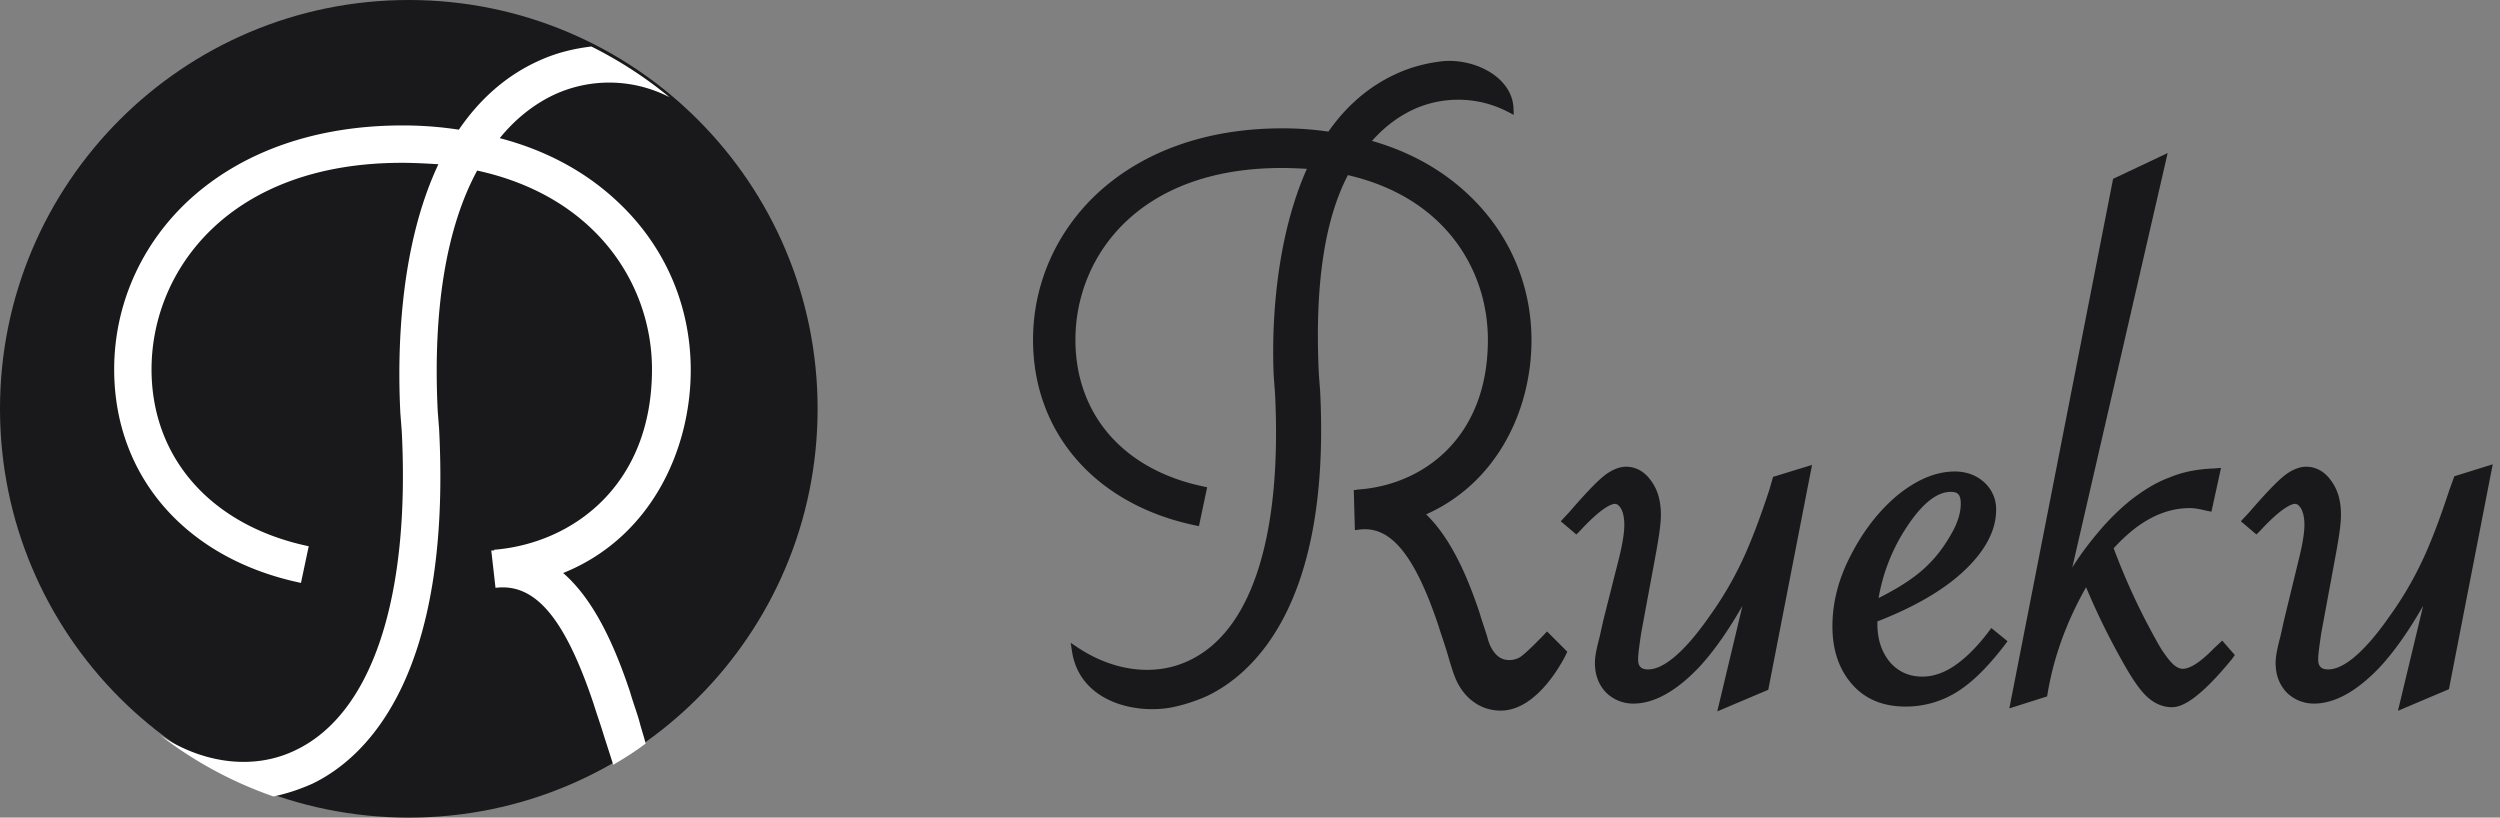 <svg width="159" height="52" fill="none" xmlns="http://www.w3.org/2000/svg"><rect width="100%" height="100%" fill="#808080" stroke="none"/><path d="M26 52c14.36 0 26-11.64 26-26S40.36 0 26 0 0 11.64 0 26s11.64 26 26 26z" fill="#19191B"/><path d="M40.659 45.858c-.18-.627-.404-1.21-.583-1.838-.941-2.824-2.241-5.827-4.259-7.576 5.559-2.24 8.114-7.8 8.114-12.91 0-4.124-1.658-7.934-4.707-10.758-2.017-1.883-4.527-3.228-7.441-3.99.986-1.21 2.152-2.152 3.496-2.78a8.356 8.356 0 017.307.18 26.3 26.3 0 00-4.975-3.228c-1.121.135-2.242.404-3.318.897-2.196.986-3.855 2.555-5.11 4.393a23.267 23.267 0 00-3.586-.27c-5.514 0-10.221 1.66-13.583 4.753-3.048 2.824-4.752 6.679-4.752 10.758 0 6.814 4.573 12.059 11.88 13.583l.493-2.331c-6.187-1.3-9.997-5.603-9.997-11.252 0-6.32 4.976-13.134 15.914-13.134.807 0 1.569.045 2.33.09-2.554 5.424-2.6 12.237-2.42 15.824l.09 1.165c.538 10.58-1.883 17.931-6.724 20.262-2.645 1.3-5.873.897-8.652-.941a25.556 25.556 0 007.217 3.9c.852-.18 1.659-.449 2.466-.807 3.362-1.614 8.876-6.724 8.069-22.548l-.09-1.166c-.314-6.41.538-11.655 2.51-15.286 7.621 1.659 11.118 7.307 11.118 12.641 0 7.397-5.066 11.073-10.042 11.476v.045h-.179l.269 2.376c2.51-.314 4.393 1.883 6.231 7.351.18.583.403 1.21.583 1.794.224.717.448 1.39.672 2.107a20.29 20.29 0 002.062-1.345c-.09-.404-.269-.897-.403-1.435z" fill="#fff"/><path d="M112.537 31.131c-.649 1.984-1.259 3.548-1.793 4.654a22.066 22.066 0 01-1.983 3.356c-1.984 2.861-3.242 3.433-3.929 3.433-.229 0-.381-.038-.496-.152-.114-.115-.152-.267-.152-.496 0-.305.076-.84.19-1.64l.954-5.15c.191-1.068.305-1.83.305-2.403 0-.839-.191-1.563-.61-2.135-.42-.61-.992-.916-1.602-.916-.458 0-.992.229-1.488.649-.458.38-1.182 1.144-2.136 2.25l-.534.572.992.84.267-.268c1.411-1.526 2.021-1.678 2.174-1.678.114 0 .229.038.381.267.153.267.229.61.229 1.068 0 .496-.114 1.22-.343 2.136l-.992 3.929-.229 1.03c-.19.724-.305 1.258-.305 1.678 0 .763.229 1.373.687 1.869a2.449 2.449 0 001.754.724c1.335 0 2.747-.8 4.196-2.326.916-.992 1.831-2.289 2.746-3.89l-1.602 6.712 3.243-1.373 2.784-14.303-2.479.762-.229.802zm43.558-.839l-.305.84c-.648 1.983-1.258 3.547-1.792 4.653a22.075 22.075 0 01-1.984 3.356c-1.983 2.86-3.242 3.433-3.929 3.433-.228 0-.381-.038-.495-.152-.115-.115-.153-.267-.153-.496 0-.306.076-.84.191-1.64l.953-5.15c.191-1.068.305-1.83.305-2.403 0-.839-.19-1.564-.61-2.136-.419-.61-.992-.915-1.602-.915-.458 0-.992.229-1.487.648-.458.382-1.183 1.145-2.136 2.25l-.534.573.991.839.267-.267c1.412-1.526 2.022-1.678 2.174-1.678.115 0 .229.038.382.267.152.267.229.61.229 1.068 0 .496-.115 1.22-.344 2.136l-.953 3.928-.229 1.03c-.191.725-.305 1.259-.305 1.678 0 .763.229 1.374.686 1.87a2.45 2.45 0 001.755.724c1.335 0 2.746-.8 4.196-2.326.915-.992 1.831-2.289 2.746-3.891l-1.602 6.675 3.242-1.373 2.785-14.304-2.442.763zm-29.675 9.955c-.762.992-1.487 1.678-2.174 2.136-.648.42-1.297.649-1.983.649-.839 0-1.526-.305-2.06-.916-.534-.648-.801-1.45-.801-2.44v-.154c2.251-.877 4.081-1.907 5.416-3.127 1.412-1.297 2.136-2.632 2.136-3.967a2.28 2.28 0 00-.762-1.755c-.496-.457-1.145-.686-1.869-.686-1.221 0-2.442.534-3.662 1.526-1.183.991-2.174 2.288-2.937 3.776-.801 1.525-1.182 3.051-1.182 4.539 0 1.525.419 2.746 1.258 3.7.839.953 1.984 1.41 3.395 1.41 1.144 0 2.25-.304 3.242-.915.992-.61 1.983-1.602 3.013-2.937l.229-.305-1.03-.839-.229.305zm-2.25-6.408c-.381.687-.839 1.373-1.449 1.984-.763.8-1.869 1.525-3.243 2.212a11.76 11.76 0 011.755-4.463c.992-1.526 1.945-2.288 2.823-2.288.419 0 .648.114.648.763 0 .495-.153 1.106-.534 1.792zm16.668 7.363c-1.068 1.106-1.679 1.335-2.022 1.335-.152 0-.343-.076-.534-.229-.229-.19-.496-.534-.801-.992-.305-.496-.648-1.144-1.068-1.945a41.85 41.85 0 01-1.983-4.5c1.525-1.68 3.127-2.556 4.844-2.556.229 0 .534.038.992.152l.381.077.61-2.785-.496.038c-1.029.038-1.983.229-2.784.572-.839.305-1.64.801-2.479 1.45a14.994 14.994 0 00-1.945 1.907c-.649.763-1.259 1.564-1.755 2.365l6.065-26.357-3.471 1.64-6.599 33.68 2.403-.763.038-.228c.382-2.25 1.183-4.501 2.441-6.714a44.943 44.943 0 002.212 4.54c.611 1.106 1.107 1.868 1.564 2.326.496.496 1.068.763 1.679.763.534 0 1.563-.305 3.814-3.051l.191-.267-.801-.916-.496.458z" fill="#19191B"/><path d="M94.368 40.642c-.153-.534-.344-1.03-.496-1.563-.801-2.403-1.907-4.959-3.624-6.446 4.73-1.908 6.904-6.637 6.904-10.986 0-3.509-1.411-6.75-4.005-9.154-1.717-1.602-3.853-2.746-6.332-3.394.84-1.03 1.831-1.831 2.975-2.365a7.11 7.11 0 016.218.152c-.068-1.763-2.253-2.92-4.234-2.746-.954.114-1.907.343-2.823.763-1.869.839-3.28 2.174-4.348 3.738a19.798 19.798 0 00-3.051-.229c-4.692 0-8.697 1.411-11.558 4.043-2.593 2.403-4.043 5.683-4.043 9.154 0 5.798 3.89 10.26 10.108 11.558l.42-1.984c-5.264-1.106-8.332-4.768-8.332-9.574 0-5.378 4.06-11.175 13.366-11.175.687 0 1.335.038 1.984.076-2.174 4.615-2.386 10.413-2.234 13.464l.077.992c.457 9.002-1.429 15.257-5.548 17.24-2.25 1.106-4.997.763-7.362-.8.47 3.047 3.912 3.787 6.141 3.318a10.382 10.382 0 002.098-.687c2.861-1.373 7.726-5.721 7.04-19.185l-.077-.992c-.267-5.455.284-9.917 1.963-13.007 6.484 1.411 9.285 6.217 9.285 10.756 0 6.294-4.136 9.422-8.37 9.765v.038h-.153l.056 2.022c2.136-.267 3.738 1.602 5.302 6.255.152.496.343 1.03.495 1.526.191.61.336 1.198.573 1.792.364.917 1.233 1.937 2.665 1.937 2.306 0 3.933-3.441 3.933-3.441l-.983-.983s-1.168 1.232-1.602 1.493c-.435.26-1.082.316-1.564 0s-.75-.913-.864-1.37z" fill="#19191B" stroke="#19191B" stroke-width=".5"/></svg>